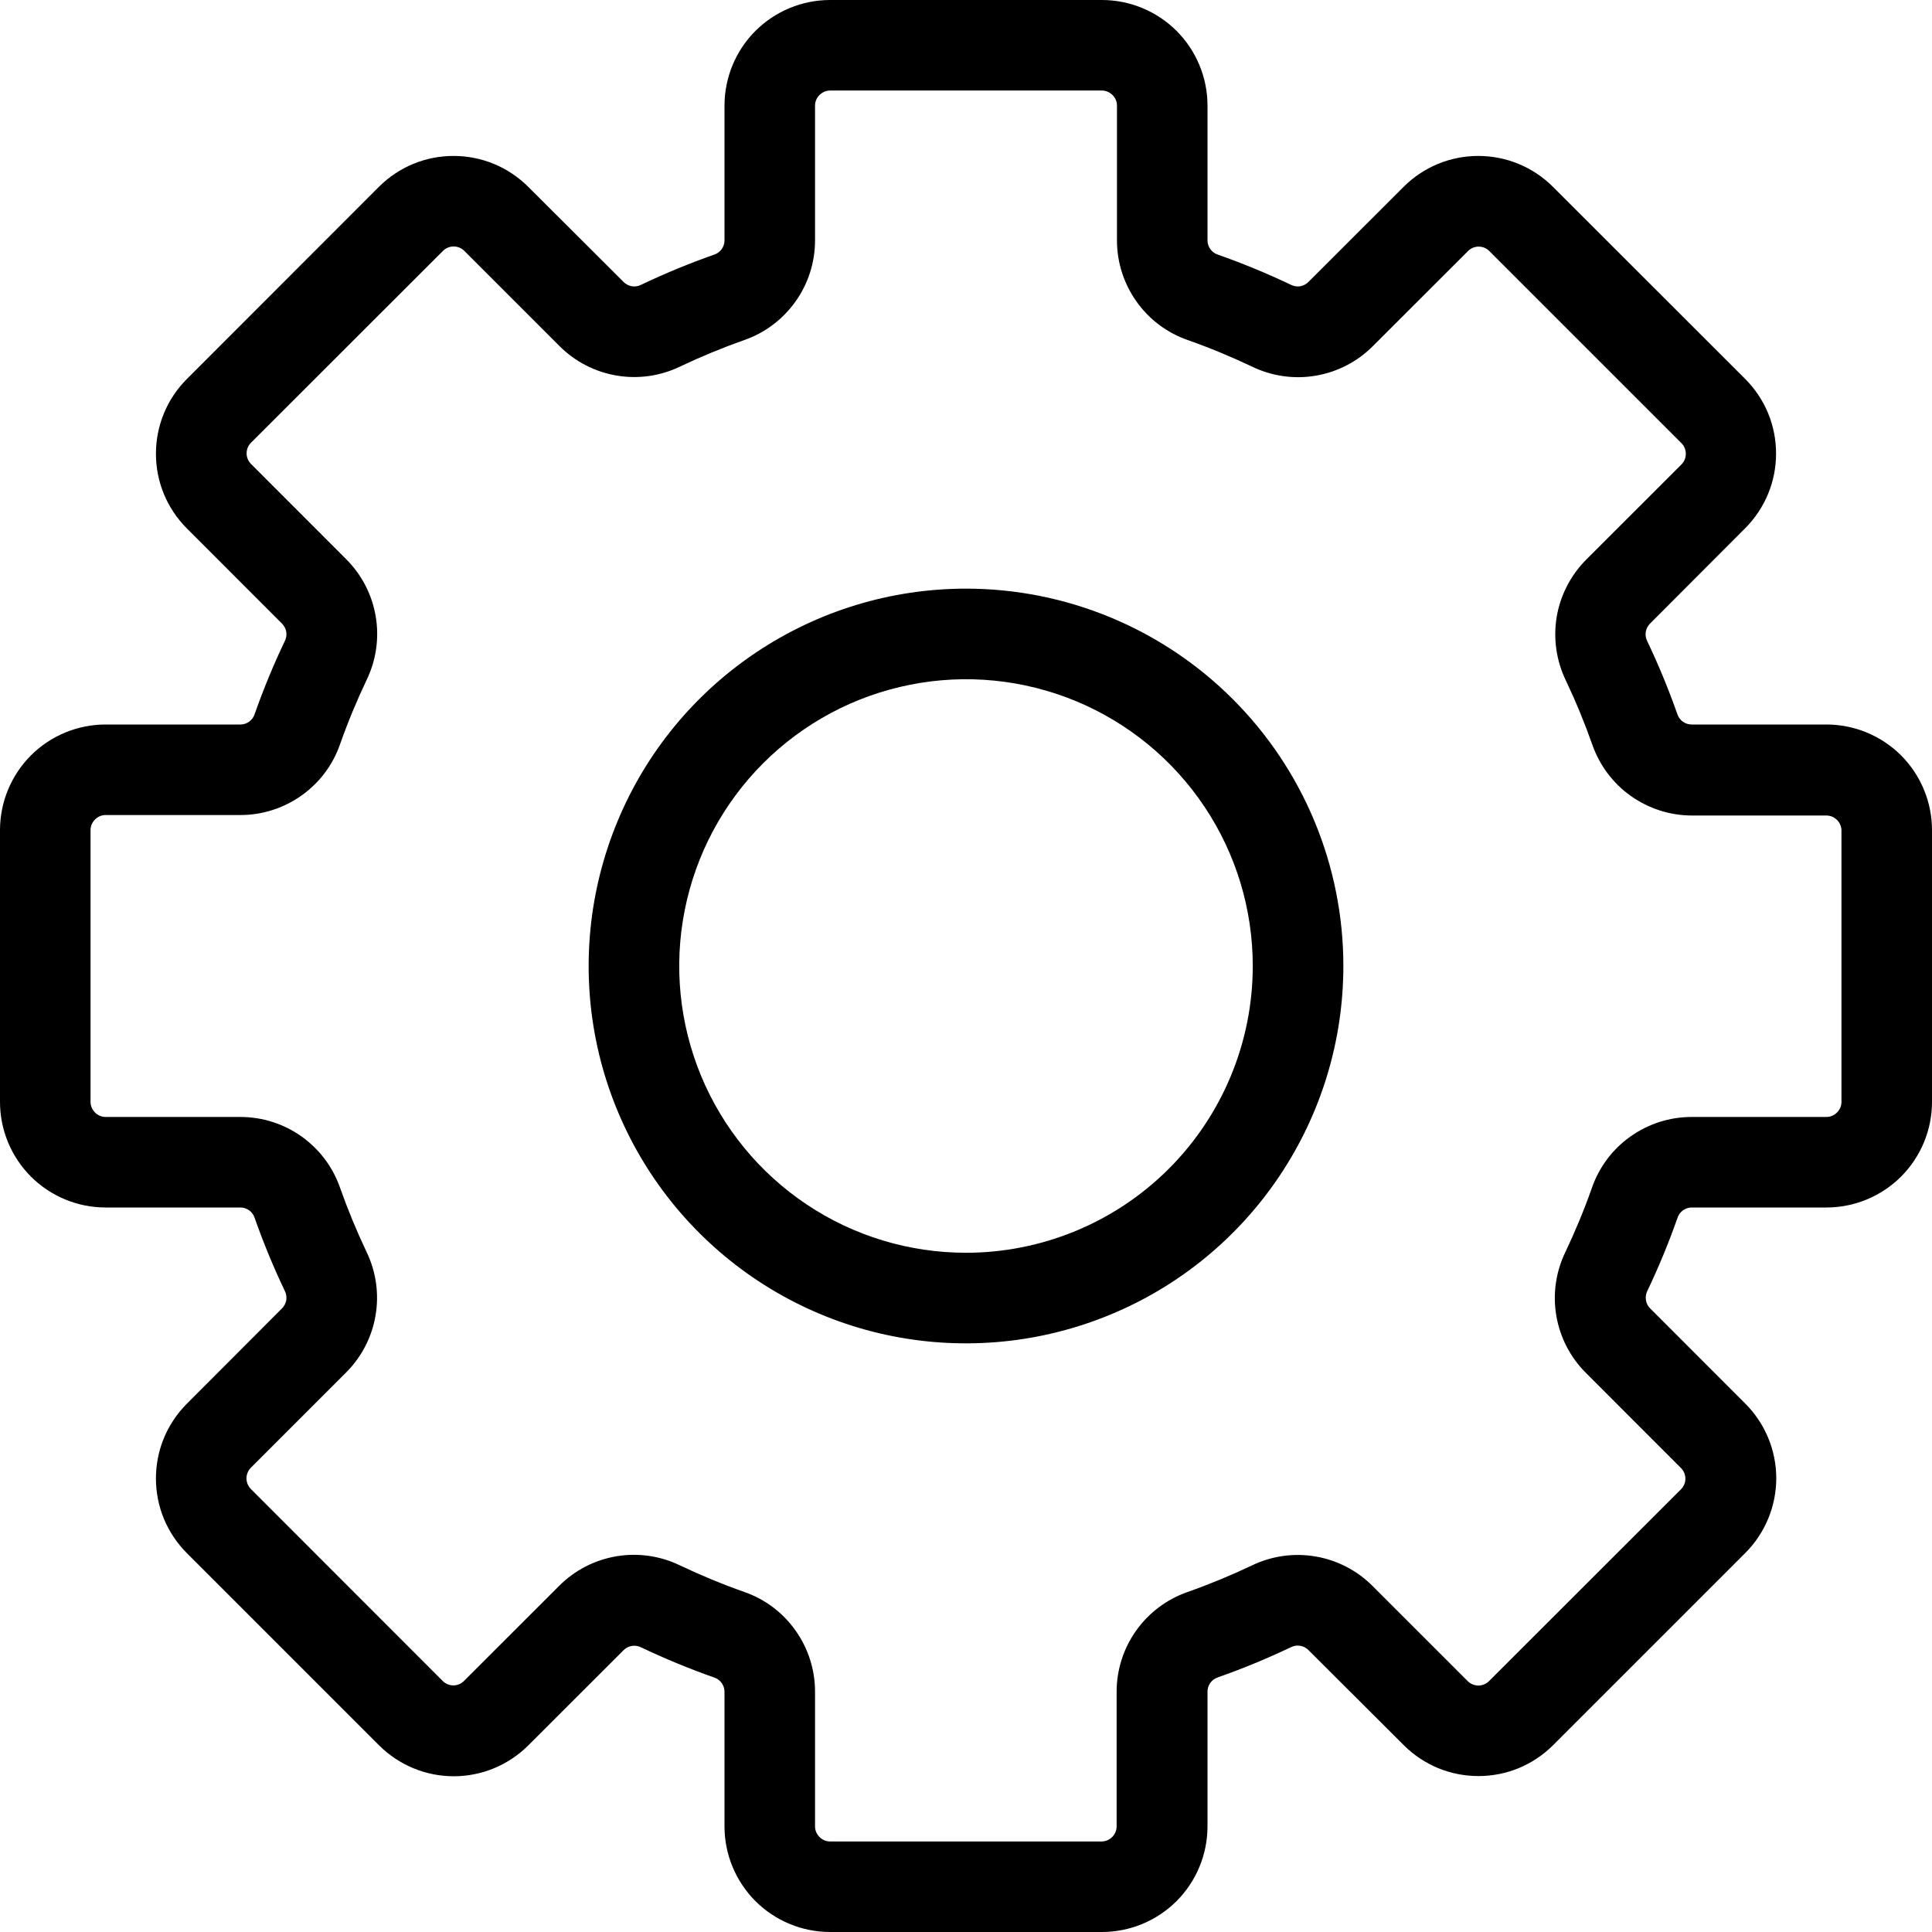 <svg width="28" height="28" viewBox="0 0 28 28" fill="none" xmlns="http://www.w3.org/2000/svg">
<g clip-path="url(#clip0_172_114)">
<path d="M14 8.531C12.918 8.531 11.861 8.852 10.962 9.453C10.062 10.054 9.361 10.908 8.948 11.907C8.534 12.906 8.425 14.006 8.636 15.067C8.847 16.128 9.368 17.102 10.133 17.867C10.898 18.632 11.872 19.153 12.933 19.364C13.994 19.575 15.094 19.466 16.093 19.052C17.092 18.639 17.946 17.938 18.547 17.038C19.148 16.139 19.469 15.082 19.469 14C19.469 12.55 18.893 11.159 17.867 10.133C16.841 9.107 15.45 8.531 14 8.531ZM14 18.156C13.178 18.156 12.374 17.913 11.691 17.456C11.007 16.999 10.475 16.35 10.16 15.591C9.846 14.831 9.763 13.995 9.924 13.189C10.084 12.383 10.48 11.642 11.061 11.061C11.642 10.48 12.383 10.084 13.189 9.924C13.995 9.763 14.831 9.846 15.591 10.16C16.35 10.475 16.999 11.007 17.456 11.691C17.913 12.374 18.156 13.178 18.156 14C18.156 15.102 17.718 16.16 16.939 16.939C16.16 17.718 15.102 18.156 14 18.156Z" fill="black"/>
<path d="M26.469 10.5H24.515C24.47 10.5 24.426 10.485 24.389 10.459C24.352 10.432 24.324 10.394 24.31 10.351C24.183 9.99 24.037 9.636 23.872 9.29C23.852 9.25 23.844 9.203 23.852 9.158C23.859 9.113 23.88 9.071 23.912 9.039L25.292 7.656C25.434 7.514 25.547 7.345 25.624 7.159C25.701 6.974 25.74 6.775 25.74 6.573C25.74 6.372 25.701 6.173 25.624 5.987C25.547 5.802 25.434 5.633 25.292 5.491L22.507 2.708C22.365 2.566 22.196 2.453 22.01 2.376C21.825 2.299 21.625 2.26 21.424 2.26C21.223 2.26 21.024 2.299 20.838 2.376C20.653 2.453 20.484 2.566 20.342 2.708L18.961 4.088C18.929 4.12 18.887 4.141 18.842 4.149C18.797 4.156 18.75 4.148 18.71 4.128C18.364 3.963 18.01 3.817 17.649 3.69C17.606 3.676 17.568 3.648 17.541 3.611C17.515 3.574 17.5 3.53 17.5 3.485V1.531C17.5 1.125 17.339 0.736 17.052 0.448C16.764 0.161 16.375 0 15.969 0H12.031C11.625 0 11.236 0.161 10.948 0.448C10.661 0.736 10.5 1.125 10.5 1.531V3.485C10.5 3.53 10.485 3.574 10.459 3.611C10.432 3.648 10.394 3.676 10.351 3.69C9.99 3.817 9.636 3.963 9.29 4.128C9.25 4.148 9.203 4.156 9.158 4.149C9.113 4.141 9.071 4.12 9.039 4.088L7.656 2.708C7.514 2.566 7.345 2.453 7.159 2.376C6.974 2.299 6.775 2.26 6.573 2.26C6.372 2.26 6.173 2.299 5.987 2.376C5.802 2.453 5.633 2.566 5.491 2.708L2.708 5.493C2.566 5.635 2.453 5.804 2.376 5.99C2.299 6.175 2.26 6.375 2.26 6.576C2.26 6.777 2.299 6.976 2.376 7.162C2.453 7.347 2.566 7.516 2.708 7.658L4.088 9.039C4.12 9.071 4.141 9.113 4.149 9.158C4.156 9.203 4.148 9.25 4.128 9.29C3.963 9.636 3.817 9.99 3.69 10.351C3.676 10.394 3.648 10.432 3.611 10.459C3.574 10.485 3.53 10.5 3.485 10.5H1.531C1.125 10.5 0.736 10.661 0.448 10.948C0.161 11.236 0 11.625 0 12.031L0 15.969C0 16.375 0.161 16.764 0.448 17.052C0.736 17.339 1.125 17.5 1.531 17.5H3.485C3.53 17.5 3.574 17.515 3.611 17.541C3.648 17.568 3.676 17.606 3.69 17.649C3.817 18.01 3.963 18.364 4.128 18.71C4.148 18.75 4.156 18.797 4.149 18.842C4.141 18.887 4.12 18.929 4.088 18.961L2.708 20.344C2.566 20.486 2.453 20.655 2.376 20.84C2.299 21.026 2.26 21.226 2.26 21.427C2.26 21.628 2.299 21.827 2.376 22.013C2.453 22.198 2.566 22.367 2.708 22.509L5.493 25.294C5.635 25.436 5.804 25.549 5.99 25.626C6.175 25.703 6.375 25.743 6.576 25.743C6.777 25.743 6.976 25.703 7.162 25.626C7.347 25.549 7.516 25.436 7.658 25.294L9.039 23.914C9.071 23.882 9.113 23.861 9.158 23.854C9.203 23.847 9.25 23.854 9.29 23.874C9.636 24.039 9.99 24.185 10.351 24.312C10.394 24.326 10.432 24.354 10.459 24.391C10.485 24.428 10.5 24.472 10.5 24.517V26.469C10.5 26.875 10.661 27.264 10.948 27.552C11.236 27.839 11.625 28 12.031 28H15.969C16.375 28 16.764 27.839 17.052 27.552C17.339 27.264 17.5 26.875 17.5 26.469V24.515C17.5 24.47 17.515 24.426 17.541 24.389C17.568 24.352 17.606 24.324 17.649 24.31C18.01 24.183 18.364 24.037 18.71 23.872C18.75 23.852 18.797 23.844 18.842 23.852C18.887 23.859 18.929 23.88 18.961 23.912L20.344 25.292C20.486 25.434 20.655 25.547 20.84 25.624C21.026 25.701 21.226 25.74 21.427 25.74C21.628 25.74 21.827 25.701 22.013 25.624C22.198 25.547 22.367 25.434 22.509 25.292L25.294 22.507C25.436 22.365 25.549 22.196 25.626 22.01C25.703 21.825 25.743 21.625 25.743 21.424C25.743 21.223 25.703 21.024 25.626 20.838C25.549 20.653 25.436 20.484 25.294 20.342L23.914 18.961C23.882 18.929 23.861 18.887 23.854 18.842C23.847 18.797 23.854 18.75 23.874 18.71C24.039 18.364 24.185 18.01 24.312 17.649C24.326 17.606 24.354 17.568 24.391 17.541C24.428 17.515 24.472 17.5 24.517 17.5H26.469C26.875 17.5 27.264 17.339 27.552 17.052C27.839 16.764 28 16.375 28 15.969V12.031C28 11.625 27.839 11.236 27.552 10.948C27.264 10.661 26.875 10.5 26.469 10.5ZM26.688 15.969C26.688 16.027 26.665 16.082 26.623 16.123C26.582 16.165 26.527 16.188 26.469 16.188H24.515C24.198 16.188 23.889 16.287 23.63 16.471C23.371 16.654 23.176 16.914 23.072 17.213C22.96 17.531 22.831 17.842 22.687 18.145C22.548 18.432 22.502 18.754 22.555 19.067C22.608 19.381 22.757 19.67 22.982 19.895L24.362 21.276C24.403 21.317 24.426 21.372 24.426 21.43C24.426 21.488 24.403 21.543 24.362 21.584L21.58 24.364C21.539 24.405 21.483 24.428 21.425 24.428C21.368 24.428 21.312 24.405 21.271 24.364L19.891 22.984C19.666 22.759 19.377 22.61 19.063 22.557C18.75 22.504 18.427 22.55 18.141 22.689C17.837 22.833 17.525 22.962 17.207 23.074C16.908 23.179 16.649 23.374 16.465 23.633C16.282 23.891 16.183 24.201 16.183 24.517V26.469C16.183 26.527 16.16 26.582 16.119 26.623C16.078 26.665 16.022 26.688 15.964 26.688H12.031C11.973 26.688 11.918 26.665 11.877 26.623C11.835 26.582 11.812 26.527 11.812 26.469V24.515C11.812 24.198 11.713 23.889 11.529 23.63C11.346 23.371 11.086 23.176 10.787 23.072C10.469 22.96 10.158 22.831 9.855 22.687C9.568 22.548 9.246 22.502 8.933 22.555C8.619 22.608 8.33 22.757 8.105 22.982L6.724 24.362C6.683 24.403 6.628 24.426 6.57 24.426C6.512 24.426 6.457 24.403 6.416 24.362L3.636 21.58C3.595 21.539 3.572 21.483 3.572 21.425C3.572 21.368 3.595 21.312 3.636 21.271L5.016 19.891C5.241 19.666 5.39 19.377 5.443 19.063C5.496 18.75 5.45 18.427 5.311 18.141C5.167 17.837 5.038 17.525 4.926 17.207C4.821 16.909 4.625 16.651 4.367 16.468C4.109 16.286 3.801 16.188 3.485 16.188H1.531C1.473 16.188 1.418 16.165 1.377 16.123C1.336 16.082 1.312 16.027 1.312 15.969V12.031C1.312 11.973 1.336 11.918 1.377 11.877C1.418 11.835 1.473 11.812 1.531 11.812H3.485C3.802 11.812 4.111 11.713 4.37 11.529C4.629 11.346 4.824 11.086 4.928 10.787C5.04 10.469 5.169 10.158 5.313 9.855C5.452 9.568 5.498 9.246 5.445 8.933C5.392 8.619 5.243 8.33 5.018 8.105L3.638 6.724C3.597 6.683 3.574 6.628 3.574 6.57C3.574 6.512 3.597 6.457 3.638 6.416L6.42 3.636C6.461 3.595 6.517 3.572 6.575 3.572C6.632 3.572 6.688 3.595 6.729 3.636L8.109 5.016C8.334 5.241 8.623 5.39 8.937 5.443C9.251 5.496 9.573 5.45 9.859 5.311C10.163 5.167 10.475 5.038 10.793 4.926C11.091 4.821 11.349 4.625 11.531 4.367C11.714 4.109 11.812 3.801 11.812 3.485V1.531C11.812 1.473 11.835 1.418 11.877 1.377C11.918 1.336 11.973 1.312 12.031 1.312H15.969C16.027 1.312 16.082 1.336 16.123 1.377C16.165 1.418 16.188 1.473 16.188 1.531V3.485C16.188 3.802 16.287 4.111 16.471 4.37C16.654 4.629 16.914 4.824 17.213 4.928C17.531 5.04 17.842 5.169 18.145 5.313C18.432 5.452 18.754 5.498 19.067 5.445C19.381 5.392 19.67 5.243 19.895 5.018L21.276 3.638C21.317 3.597 21.372 3.574 21.43 3.574C21.488 3.574 21.543 3.597 21.584 3.638L24.369 6.423C24.41 6.463 24.432 6.519 24.432 6.577C24.432 6.635 24.41 6.69 24.369 6.731L22.988 8.111C22.764 8.336 22.614 8.626 22.561 8.939C22.509 9.253 22.555 9.575 22.693 9.861C22.838 10.166 22.966 10.477 23.078 10.795C23.183 11.094 23.378 11.354 23.637 11.537C23.896 11.72 24.205 11.819 24.522 11.819H26.469C26.527 11.819 26.582 11.842 26.623 11.883C26.665 11.924 26.688 11.98 26.688 12.038V15.969Z" fill="black"/>
</g>
<defs>
<clipPath id="clip0_172_114">
<rect width="28" height="28" fill="white"/>
</clipPath>
</defs>
</svg>
